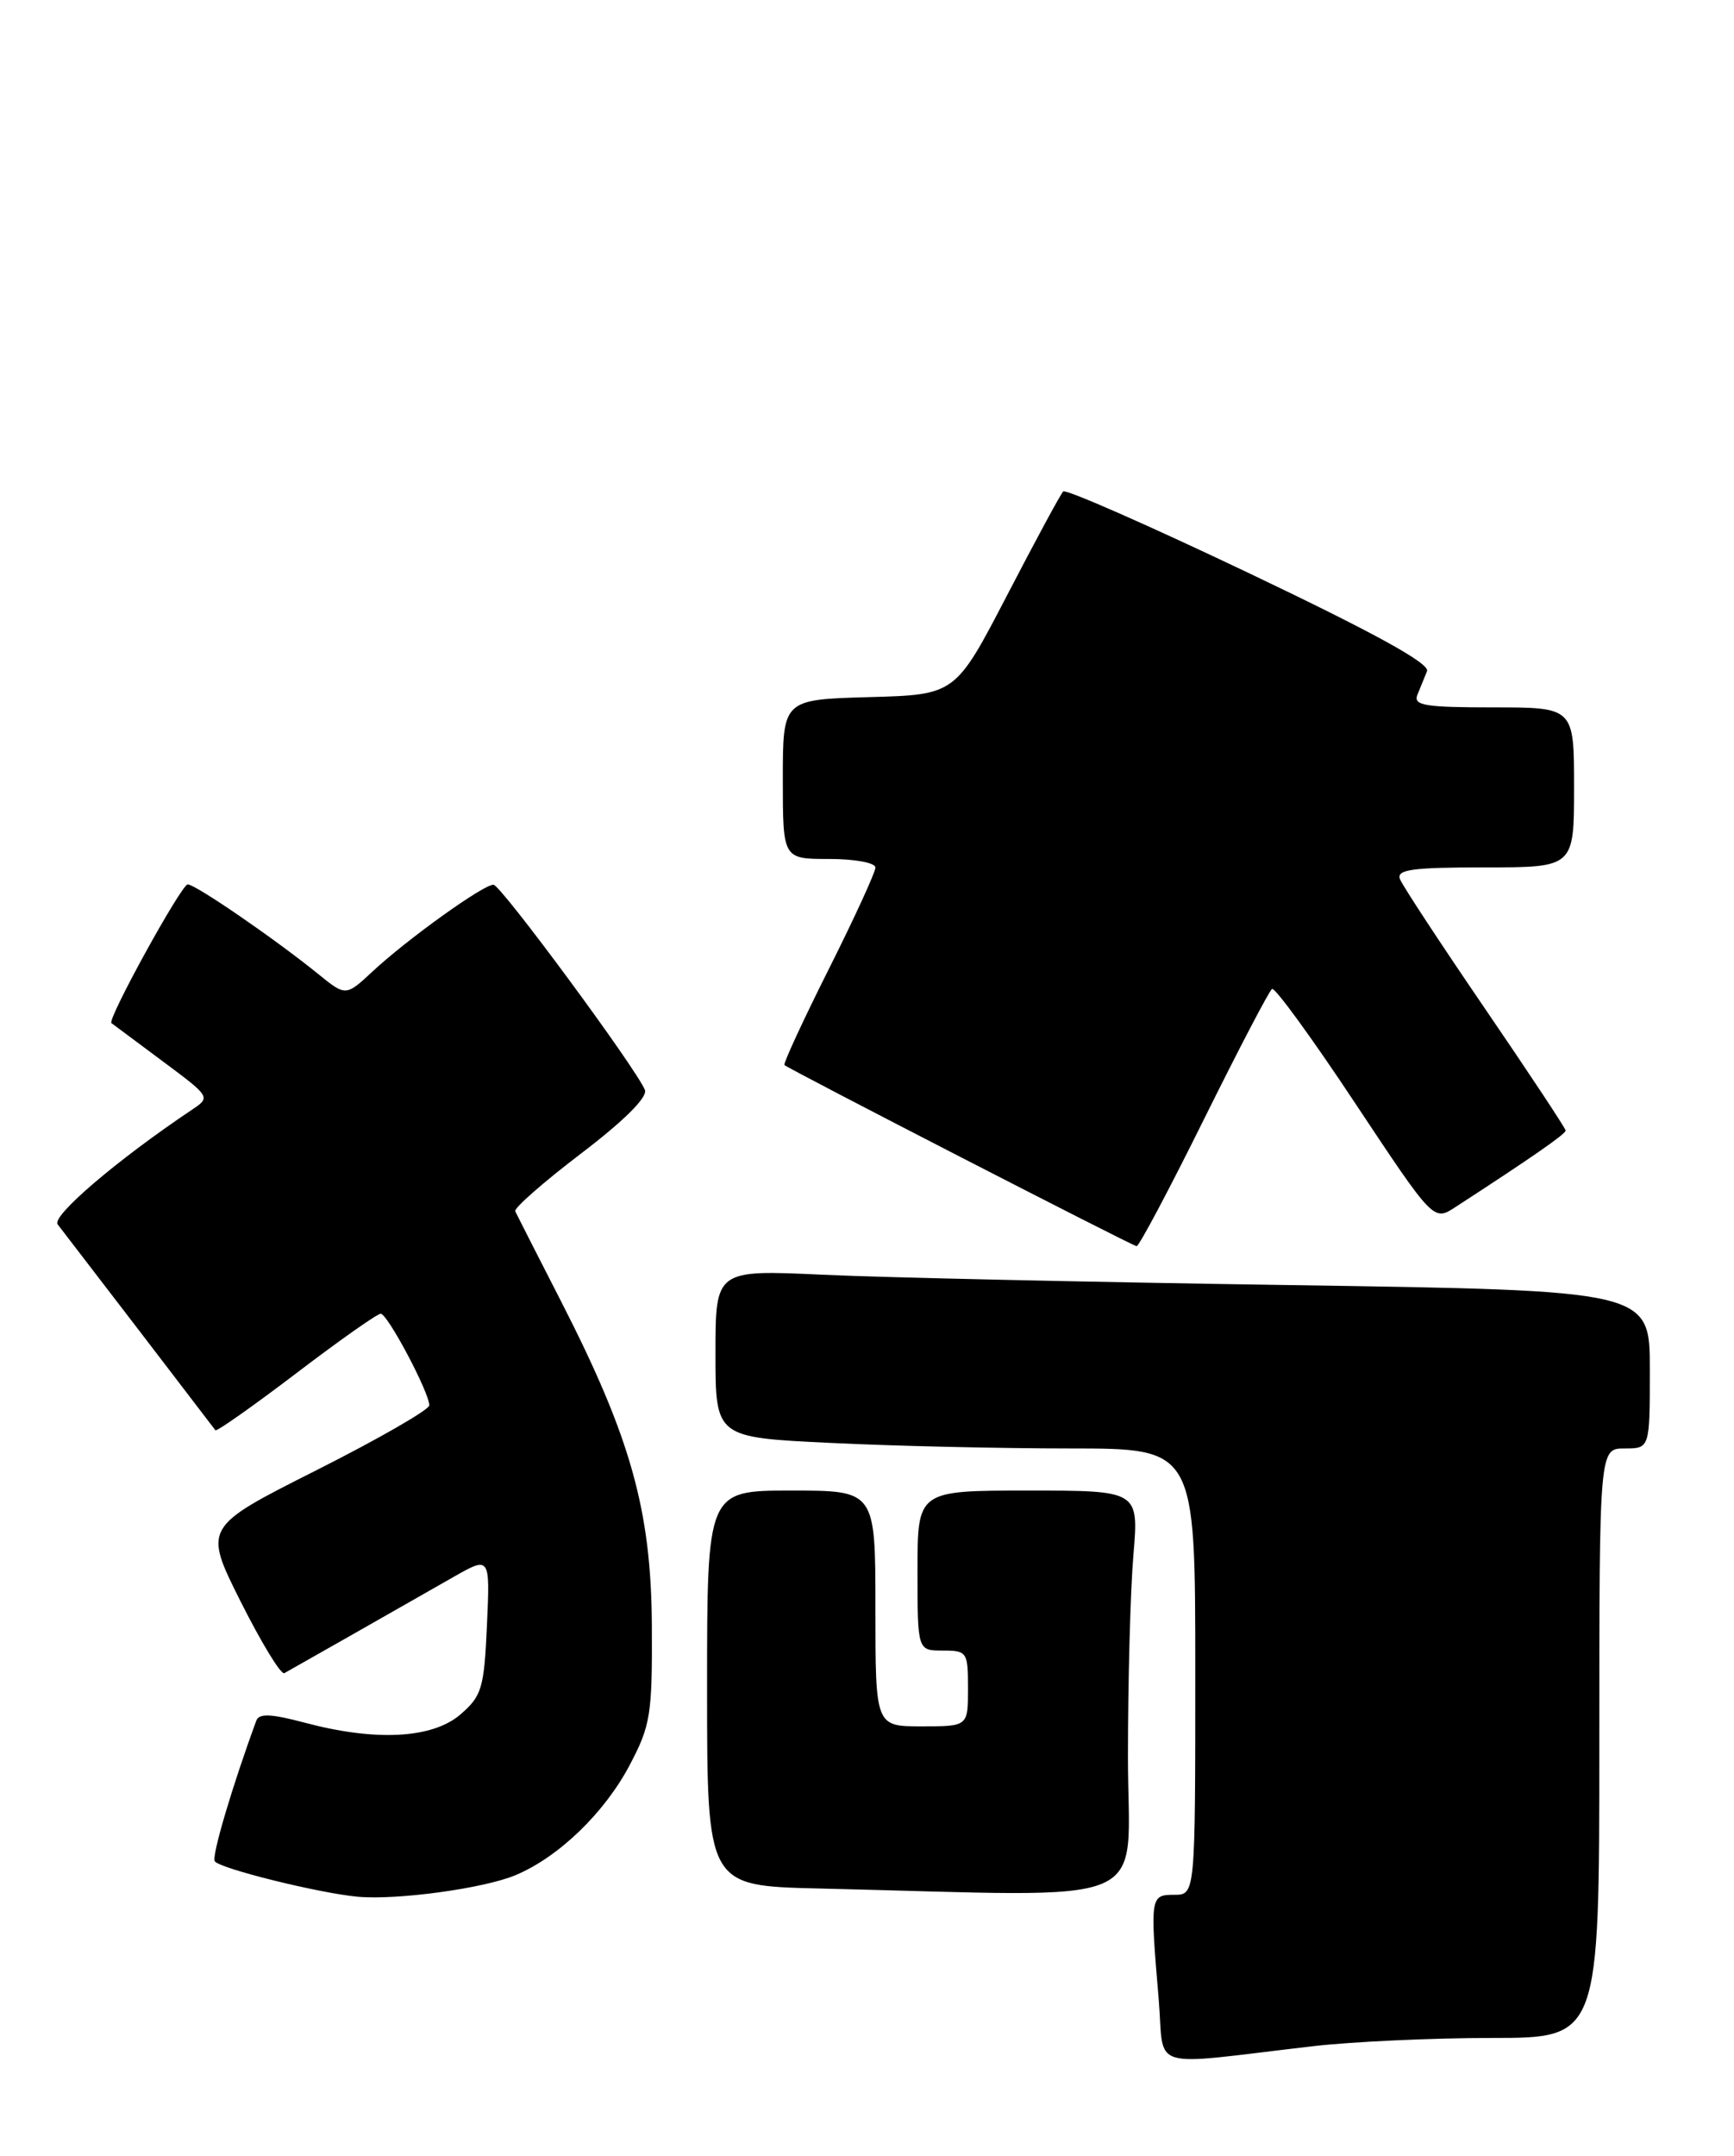 <?xml version="1.0" encoding="UTF-8" standalone="no"?>
<!DOCTYPE svg PUBLIC "-//W3C//DTD SVG 1.1//EN" "http://www.w3.org/Graphics/SVG/1.1/DTD/svg11.dtd" >
<svg xmlns="http://www.w3.org/2000/svg" xmlns:xlink="http://www.w3.org/1999/xlink" version="1.1" viewBox="0 0 206 256">
 <g >
 <path fill="currentColor"
d=" M 155.97 242.98 C 160.63 242.44 170.20 242.00 177.22 242.00 C 190.00 242.00 190.00 242.00 190.00 207.00 C 190.00 172.00 190.00 172.00 193.00 172.00 C 196.00 172.00 196.00 172.00 196.00 162.62 C 196.00 153.24 196.00 153.24 153.25 152.60 C 129.74 152.25 104.76 151.70 97.75 151.37 C 85.00 150.78 85.00 150.78 85.00 160.73 C 85.00 170.69 85.00 170.69 98.66 171.34 C 106.17 171.71 119.00 172.00 127.16 172.00 C 142.00 172.00 142.00 172.00 142.00 198.50 C 142.00 225.00 142.00 225.00 139.50 225.00 C 136.65 225.00 136.62 225.21 137.65 237.36 C 138.38 246.04 135.98 245.30 155.97 242.98 Z  M 61.24 222.67 C 66.36 220.53 71.81 215.28 74.81 209.59 C 77.29 204.89 77.50 203.61 77.44 193.00 C 77.36 179.35 74.94 170.71 66.64 154.50 C 63.82 149.00 61.38 144.20 61.21 143.84 C 61.03 143.47 64.55 140.39 69.01 136.99 C 74.10 133.12 76.94 130.30 76.62 129.44 C 75.69 127.03 59.53 105.11 58.63 105.06 C 57.50 104.98 48.40 111.51 44.29 115.33 C 41.08 118.32 41.08 118.32 37.79 115.65 C 32.71 111.53 23.20 105.00 22.30 105.02 C 21.54 105.03 12.69 121.11 13.24 121.49 C 13.38 121.59 16.10 123.61 19.27 125.98 C 25.04 130.27 25.05 130.28 22.77 131.80 C 13.93 137.72 6.09 144.41 6.85 145.39 C 7.92 146.76 25.25 169.37 25.59 169.84 C 25.73 170.02 30.04 166.99 35.17 163.09 C 40.29 159.19 44.82 156.00 45.23 156.00 C 46.04 156.00 51.00 165.35 51.00 166.88 C 51.00 167.40 44.96 170.87 37.58 174.59 C 24.16 181.35 24.16 181.35 28.61 190.22 C 31.06 195.09 33.38 198.90 33.78 198.68 C 34.55 198.26 46.69 191.36 53.86 187.27 C 58.22 184.79 58.22 184.79 57.85 192.99 C 57.51 200.51 57.24 201.39 54.68 203.60 C 51.36 206.45 44.62 206.81 36.19 204.56 C 32.20 203.50 30.77 203.44 30.45 204.32 C 27.60 212.07 25.13 220.40 25.51 221.01 C 26.04 221.87 37.86 224.80 42.50 225.23 C 47.17 225.65 57.47 224.25 61.24 222.67 Z  M 134.00 208.65 C 134.00 199.66 134.29 188.86 134.65 184.65 C 135.29 177.00 135.29 177.00 122.15 177.00 C 109.00 177.00 109.00 177.00 109.00 186.50 C 109.00 196.00 109.00 196.00 112.00 196.00 C 114.89 196.00 115.00 196.17 115.00 200.50 C 115.00 205.00 115.00 205.00 109.50 205.00 C 104.00 205.00 104.00 205.00 104.00 191.00 C 104.00 177.00 104.00 177.00 94.00 177.00 C 84.00 177.00 84.00 177.00 84.00 200.47 C 84.00 223.94 84.00 223.94 97.25 224.25 C 138.10 225.21 134.00 226.95 134.00 208.65 Z  M 143.03 132.91 C 147.14 124.62 150.78 117.65 151.12 117.43 C 151.46 117.22 155.92 123.34 161.02 131.04 C 170.31 145.03 170.31 145.03 172.90 143.34 C 181.95 137.47 186.00 134.66 186.00 134.25 C 186.00 134.00 181.69 127.49 176.43 119.79 C 171.17 112.09 166.62 105.17 166.32 104.40 C 165.88 103.26 167.72 103.00 176.39 103.00 C 187.00 103.00 187.00 103.00 187.00 93.50 C 187.00 84.00 187.00 84.00 177.39 84.00 C 169.25 84.00 167.88 83.77 168.39 82.50 C 168.73 81.67 169.24 80.41 169.53 79.70 C 169.90 78.80 163.28 75.16 148.46 68.10 C 136.58 62.44 126.61 58.05 126.31 58.36 C 126.00 58.66 123.00 64.22 119.63 70.71 C 113.50 82.50 113.50 82.50 103.25 82.78 C 93.00 83.07 93.00 83.07 93.00 92.53 C 93.00 102.00 93.00 102.00 98.50 102.00 C 101.56 102.00 104.00 102.45 104.00 103.02 C 104.00 103.58 101.50 109.02 98.44 115.12 C 95.38 121.22 93.02 126.33 93.19 126.47 C 93.93 127.07 134.55 147.96 135.03 147.98 C 135.32 147.99 138.92 141.21 143.03 132.91 Z "/>
</g>
</svg>